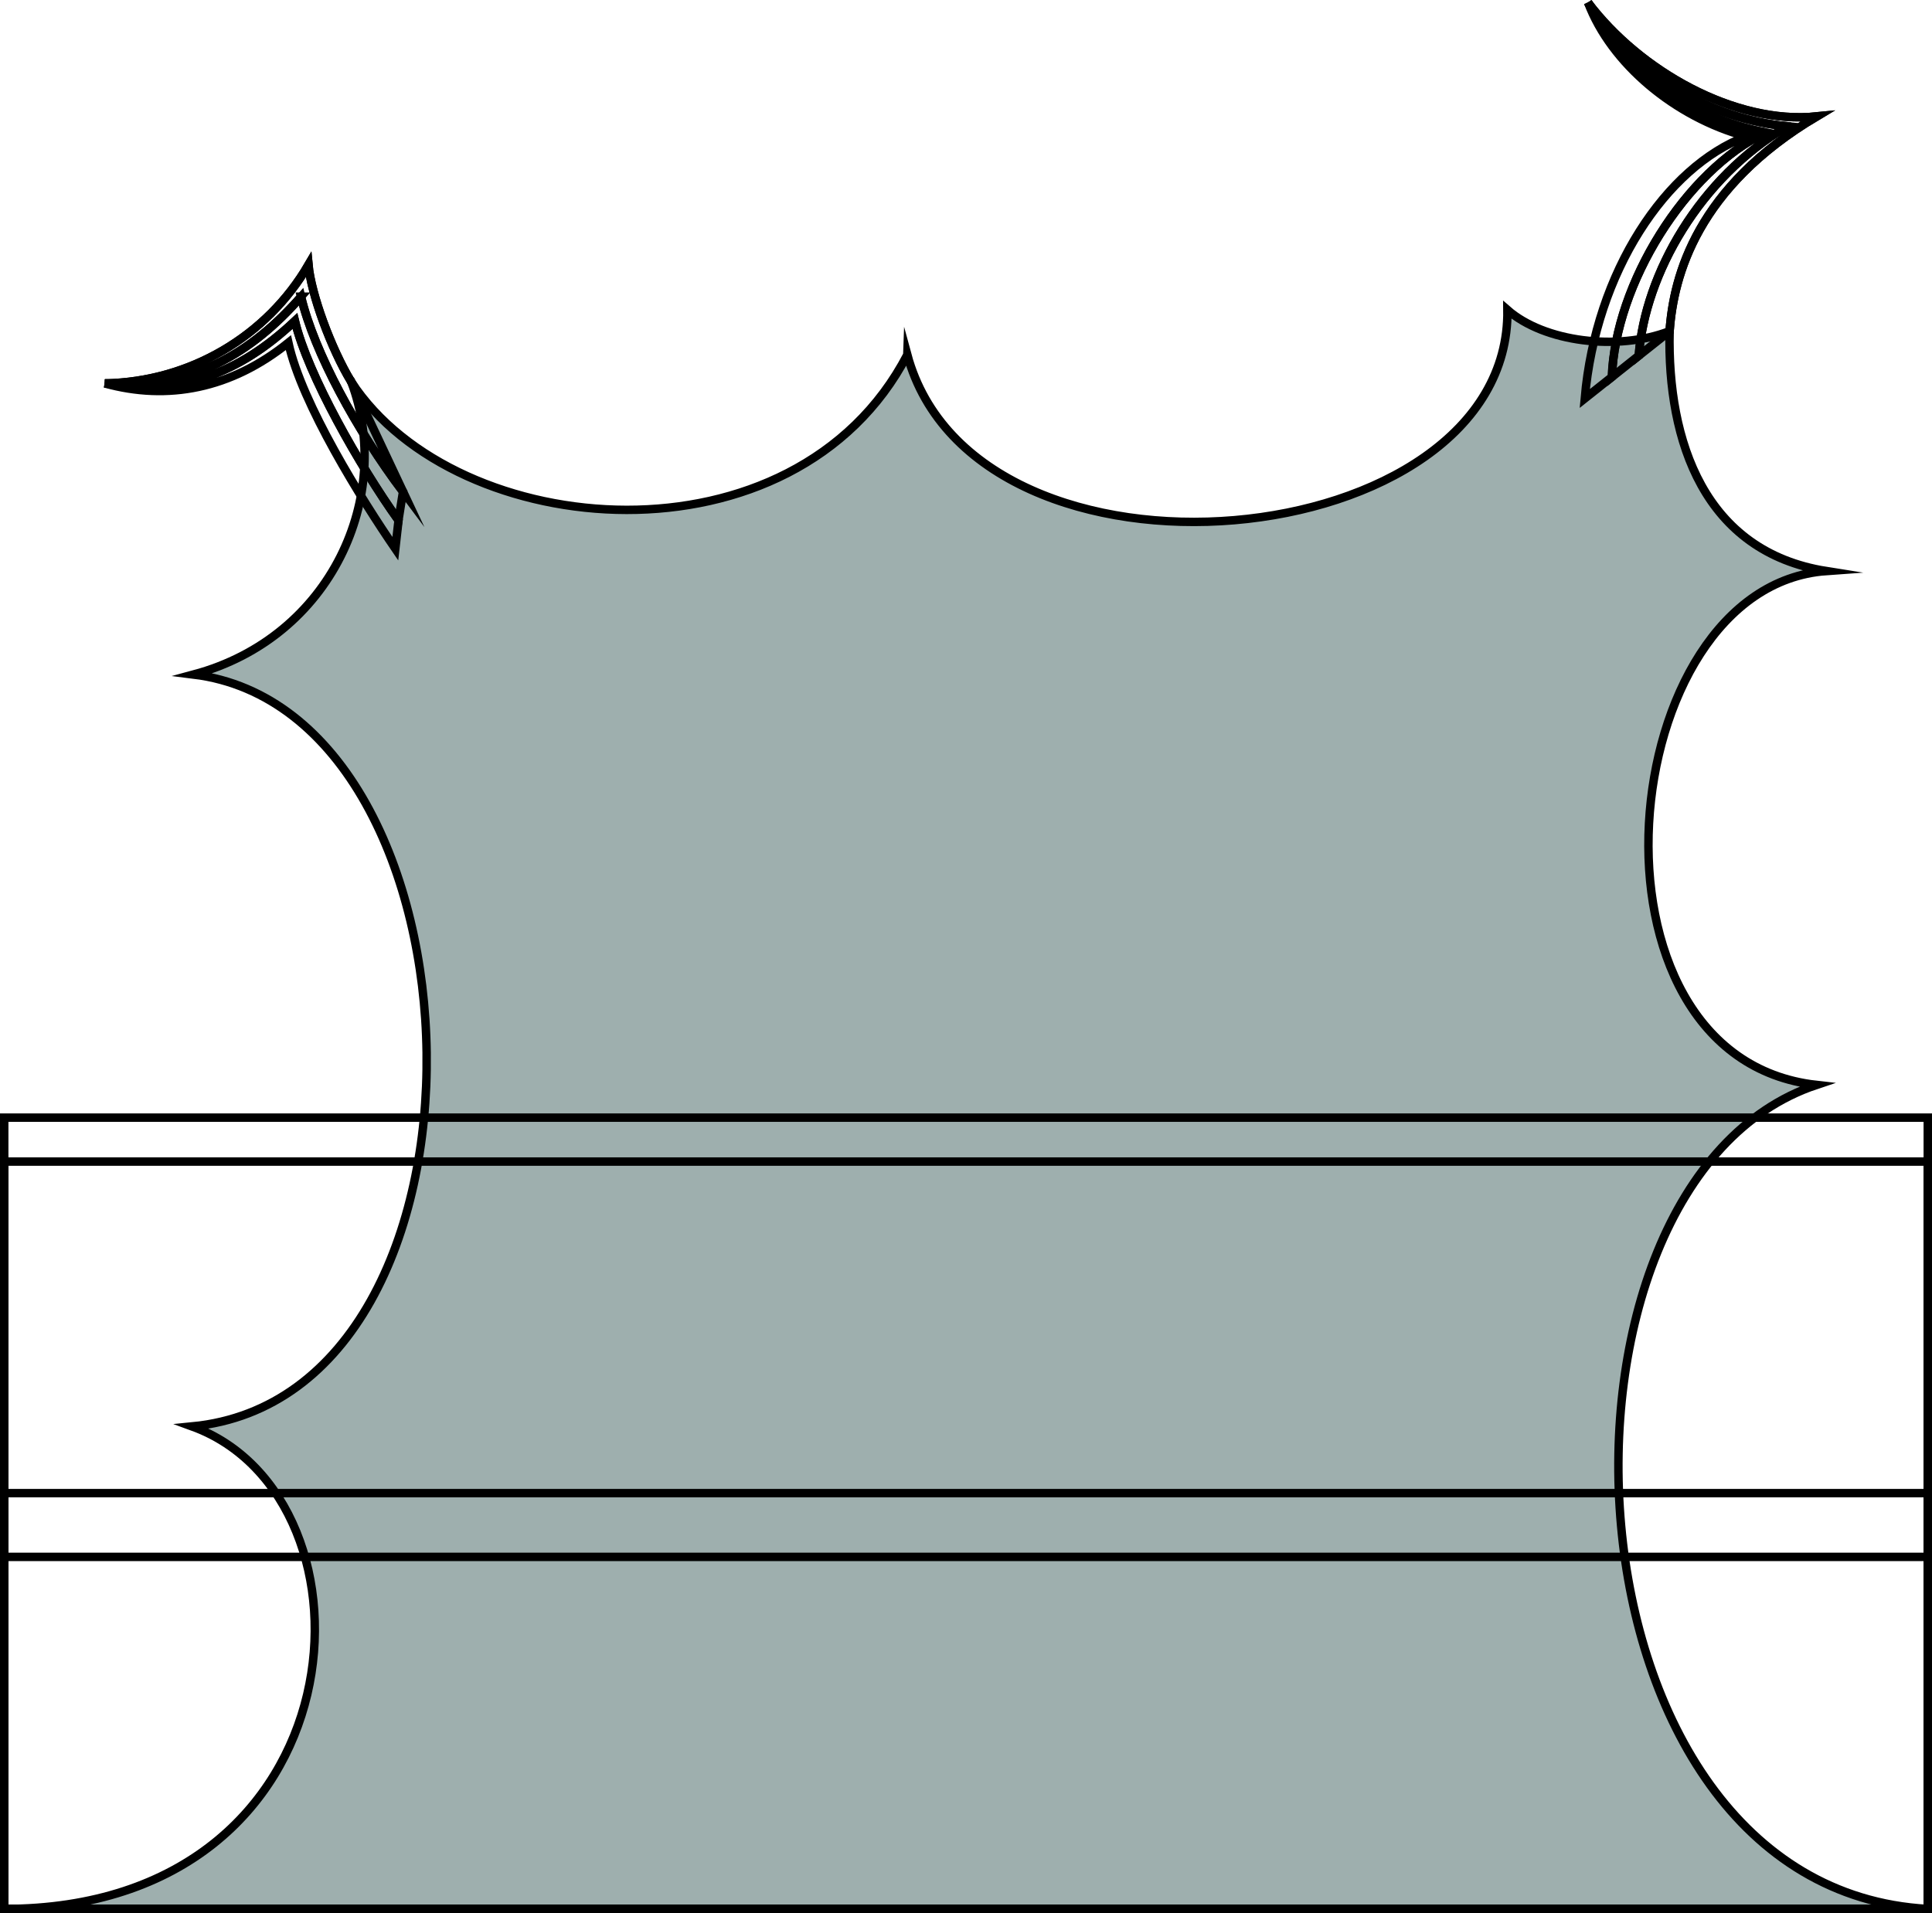 <?xml version="1.0" encoding="UTF-8"?>
<svg id="presence" xmlns="http://www.w3.org/2000/svg" viewBox="0 0 229.06 226.88">
  <defs>
    <style>
      .cls-1 {
        fill: #9eafae;
      }

      .cls-1, .cls-2 {
        stroke: #000;
        stroke-miterlimit: 10;
      }

      .cls-2 {
        fill: none;
      }
    </style>
  </defs>
  <path id="bubble" class="cls-1" d="m107.57,42.08c-13.37,25.65-53.39,22.31-65.92,3.21,5.06,13.43-2.27,30.29-18.7,34.7,35.69,4.43,38.05,85.44-.17,89.17,23.27,8.46,20.55,57.22-22.29,57.22h228.06c-44.64-2.5-47.9-86.12-13.19-97.72-29.26-3.29-24.07-59.14,1.17-60.94-14.43-2.29-18.87-15.35-18.58-28.45-6.18,2.39-14.86,1.3-19.23-2.52.38,29.31-63,35.42-71.15,5.32Z"/>
  <g id="bubbleClear__noStroke">
    <path class="cls-2" d="m41.65,45.29c-2.46-4.09-4.76-10.41-5.08-13.88-4.93,8.45-14.01,13.88-24.14,14.06,10.31.77,17.42-3.62,23.27-10.28,1.57,6.6,6.59,15.82,12.1,23.14l-6.14-13.04Z"/>
    <path class="cls-2" d="m197.95,39.28c.48-6.7,3.31-17.05,17.44-25.47-9.73.99-21-5.41-27.11-13.5,5.44,8.79,14.78,13.86,23.61,14.67-10.37,6.11-16.83,17.44-17.6,27.21l3.66-2.9Z"/>
  </g>
  <g id="bubbleClearer__noStroke">
    <path class="cls-2" d="m35.69,35.18c-5.85,6.66-12.96,11.06-23.27,10.28,8.77,1.44,15.77-1.02,22.54-7.4,1.51,6.39,7.71,17.25,12.28,23.64l.54-3.38c-5.5-7.3-10.57-16.63-12.1-23.14Z"/>
    <path class="cls-2" d="m211.89,14.97c-8.83-.81-18.16-5.88-23.61-14.67,4,7.94,11.9,13.69,21.05,15.41-9.52,4.56-17.8,17.93-18.22,29l3.18-2.53c.74-9.76,7.28-21.14,17.6-27.21Z"/>
  </g>
  <g id="bubbleClearest__noStroke">
    <path class="cls-2" d="m34.97,38.07c-6.77,6.38-13.77,8.84-22.54,7.4,7.45,2.06,14.94.65,21.76-4.83,1.58,7.26,8.73,18.67,12.68,24.43l.38-3.36c-4.58-6.42-10.74-17.23-12.28-23.64Z"/>
    <path class="cls-2" d="m209.33,15.71c-9.14-1.72-17.04-7.47-21.05-15.41,2.72,7.23,10.3,13.59,18.75,15.88-9.5,3.58-17.83,16.05-19.14,31.08l3.21-2.55c.42-11.05,8.72-24.44,18.22-29Z"/>
  </g>
  <g id="bubbleOverlapLine">
    <path class="cls-2" d="m41.65,45.29c-2.36-3.85-4.76-10.41-5.08-13.88-4.93,8.45-14.01,13.88-24.14,14.06"/>
    <path class="cls-2" d="m197.95,39.28c.47-6.7,3.31-17.07,17.44-25.47-9.73.99-21-5.41-27.11-13.5"/>
  </g>
  <rect class="cls-2" x=".5" y="184.63" width="228.06" height="41.76"/>
  <rect class="cls-2" x=".5" y="177.07" width="228.06" height="49.31"/>
  <rect class="cls-2" x=".5" y="137.75" width="228.06" height="88.63"/>
  <rect class="cls-2" x=".5" y="132.54" width="228.06" height="93.84"/>
</svg>